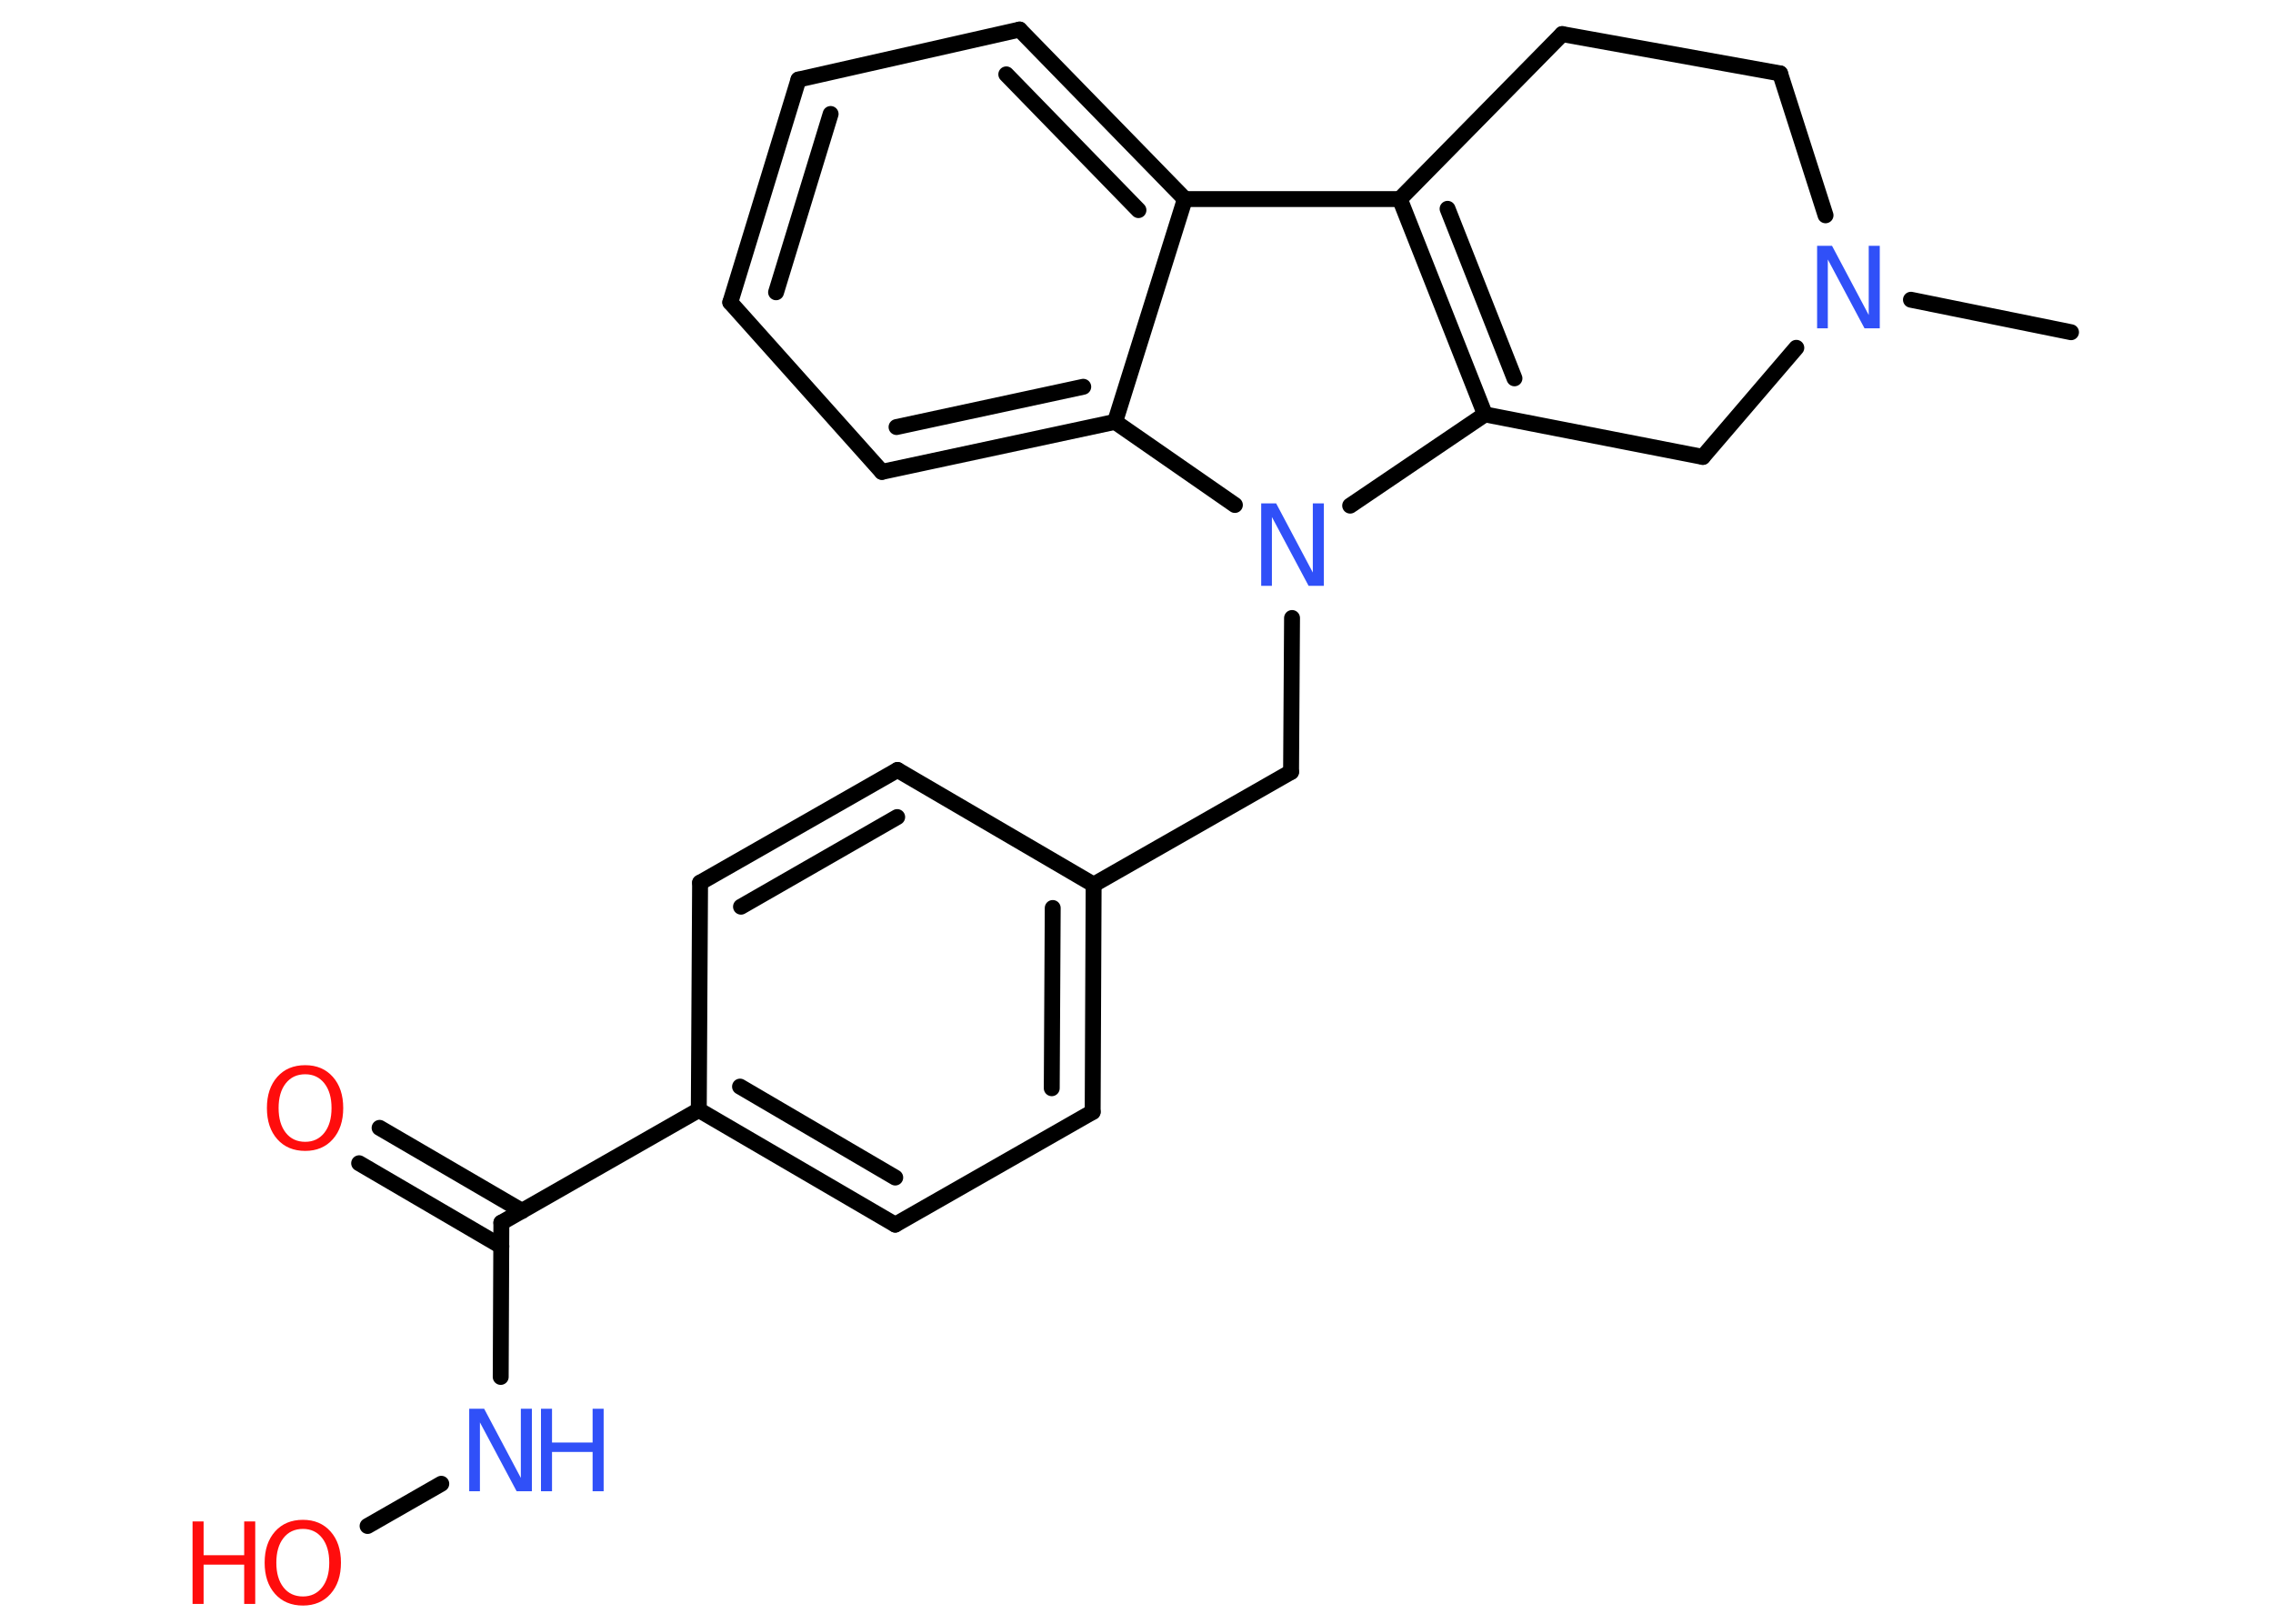 <?xml version='1.0' encoding='UTF-8'?>
<!DOCTYPE svg PUBLIC "-//W3C//DTD SVG 1.1//EN" "http://www.w3.org/Graphics/SVG/1.1/DTD/svg11.dtd">
<svg version='1.2' xmlns='http://www.w3.org/2000/svg' xmlns:xlink='http://www.w3.org/1999/xlink' width='70.0mm' height='50.0mm' viewBox='0 0 70.0 50.0'>
  <desc>Generated by the Chemistry Development Kit (http://github.com/cdk)</desc>
  <g stroke-linecap='round' stroke-linejoin='round' stroke='#000000' stroke-width='.49' fill='#3050F8'>
    <rect x='.0' y='.0' width='70.0' height='50.0' fill='#FFFFFF' stroke='none'/>
    <g id='mol1' class='mol'>
      <line id='mol1bnd1' class='bond' x1='63.78' y1='10.23' x2='58.85' y2='9.23'/>
      <line id='mol1bnd2' class='bond' x1='56.22' y1='6.63' x2='54.82' y2='2.26'/>
      <line id='mol1bnd3' class='bond' x1='54.82' y1='2.26' x2='48.11' y2='1.05'/>
      <line id='mol1bnd4' class='bond' x1='48.11' y1='1.05' x2='43.11' y2='6.13'/>
      <g id='mol1bnd5' class='bond'>
        <line x1='43.11' y1='6.13' x2='45.73' y2='12.76'/>
        <line x1='44.58' y1='6.43' x2='46.64' y2='11.65'/>
      </g>
      <line id='mol1bnd6' class='bond' x1='45.73' y1='12.76' x2='41.58' y2='15.57'/>
      <line id='mol1bnd7' class='bond' x1='39.79' y1='19.03' x2='39.76' y2='23.77'/>
      <line id='mol1bnd8' class='bond' x1='39.76' y1='23.77' x2='33.68' y2='27.24'/>
      <g id='mol1bnd9' class='bond'>
        <line x1='33.65' y1='34.24' x2='33.68' y2='27.24'/>
        <line x1='32.39' y1='33.51' x2='32.42' y2='27.96'/>
      </g>
      <line id='mol1bnd10' class='bond' x1='33.65' y1='34.24' x2='27.57' y2='37.71'/>
      <g id='mol1bnd11' class='bond'>
        <line x1='21.52' y1='34.18' x2='27.57' y2='37.71'/>
        <line x1='22.79' y1='33.46' x2='27.57' y2='36.26'/>
      </g>
      <line id='mol1bnd12' class='bond' x1='21.52' y1='34.18' x2='15.44' y2='37.65'/>
      <g id='mol1bnd13' class='bond'>
        <line x1='15.44' y1='38.38' x2='11.06' y2='35.82'/>
        <line x1='16.08' y1='37.29' x2='11.69' y2='34.73'/>
      </g>
      <line id='mol1bnd14' class='bond' x1='15.44' y1='37.65' x2='15.42' y2='42.4'/>
      <line id='mol1bnd15' class='bond' x1='13.59' y1='45.69' x2='11.32' y2='46.99'/>
      <line id='mol1bnd16' class='bond' x1='21.52' y1='34.18' x2='21.56' y2='27.18'/>
      <g id='mol1bnd17' class='bond'>
        <line x1='27.64' y1='23.71' x2='21.56' y2='27.18'/>
        <line x1='27.63' y1='25.16' x2='22.82' y2='27.92'/>
      </g>
      <line id='mol1bnd18' class='bond' x1='33.68' y1='27.24' x2='27.64' y2='23.71'/>
      <line id='mol1bnd19' class='bond' x1='38.03' y1='15.55' x2='34.34' y2='12.99'/>
      <g id='mol1bnd20' class='bond'>
        <line x1='27.16' y1='14.53' x2='34.34' y2='12.99'/>
        <line x1='27.61' y1='13.15' x2='33.36' y2='11.91'/>
      </g>
      <line id='mol1bnd21' class='bond' x1='27.16' y1='14.53' x2='22.49' y2='9.31'/>
      <g id='mol1bnd22' class='bond'>
        <line x1='24.59' y1='2.45' x2='22.49' y2='9.31'/>
        <line x1='25.58' y1='3.51' x2='23.9' y2='9.0'/>
      </g>
      <line id='mol1bnd23' class='bond' x1='24.59' y1='2.45' x2='31.4' y2='.91'/>
      <g id='mol1bnd24' class='bond'>
        <line x1='36.49' y1='6.13' x2='31.4' y2='.91'/>
        <line x1='35.06' y1='6.47' x2='30.99' y2='2.29'/>
      </g>
      <line id='mol1bnd25' class='bond' x1='43.11' y1='6.13' x2='36.49' y2='6.13'/>
      <line id='mol1bnd26' class='bond' x1='34.34' y1='12.99' x2='36.49' y2='6.13'/>
      <line id='mol1bnd27' class='bond' x1='45.73' y1='12.76' x2='52.44' y2='14.07'/>
      <line id='mol1bnd28' class='bond' x1='55.32' y1='10.71' x2='52.44' y2='14.07'/>
      <path id='mol1atm2' class='atom' d='M55.96 7.57h.46l1.13 2.13v-2.13h.34v2.54h-.47l-1.13 -2.12v2.12h-.33v-2.54z' stroke='none'/>
      <path id='mol1atm7' class='atom' d='M38.84 15.5h.46l1.13 2.13v-2.13h.34v2.54h-.47l-1.13 -2.12v2.12h-.33v-2.54z' stroke='none'/>
      <path id='mol1atm14' class='atom' d='M9.4 33.08q-.38 .0 -.6 .28q-.22 .28 -.22 .76q.0 .48 .22 .76q.22 .28 .6 .28q.37 .0 .59 -.28q.22 -.28 .22 -.76q.0 -.48 -.22 -.76q-.22 -.28 -.59 -.28zM9.4 32.8q.53 .0 .85 .36q.32 .36 .32 .96q.0 .6 -.32 .96q-.32 .36 -.85 .36q-.54 .0 -.86 -.36q-.32 -.36 -.32 -.96q.0 -.6 .32 -.96q.32 -.36 .86 -.36z' stroke='none' fill='#FF0D0D'/>
      <g id='mol1atm15' class='atom'>
        <path d='M14.45 43.38h.46l1.13 2.13v-2.13h.34v2.54h-.47l-1.13 -2.12v2.12h-.33v-2.54z' stroke='none'/>
        <path d='M16.66 43.38h.34v1.04h1.25v-1.04h.34v2.54h-.34v-1.21h-1.25v1.21h-.34v-2.54z' stroke='none'/>
      </g>
      <g id='mol1atm16' class='atom'>
        <path d='M9.33 47.08q-.38 .0 -.6 .28q-.22 .28 -.22 .76q.0 .48 .22 .76q.22 .28 .6 .28q.37 .0 .59 -.28q.22 -.28 .22 -.76q.0 -.48 -.22 -.76q-.22 -.28 -.59 -.28zM9.33 46.8q.53 .0 .85 .36q.32 .36 .32 .96q.0 .6 -.32 .96q-.32 .36 -.85 .36q-.54 .0 -.86 -.36q-.32 -.36 -.32 -.96q.0 -.6 .32 -.96q.32 -.36 .86 -.36z' stroke='none' fill='#FF0D0D'/>
        <path d='M5.93 46.85h.34v1.04h1.25v-1.04h.34v2.54h-.34v-1.21h-1.25v1.21h-.34v-2.54z' stroke='none' fill='#FF0D0D'/>
      </g>
    </g>
  </g>
</svg>
